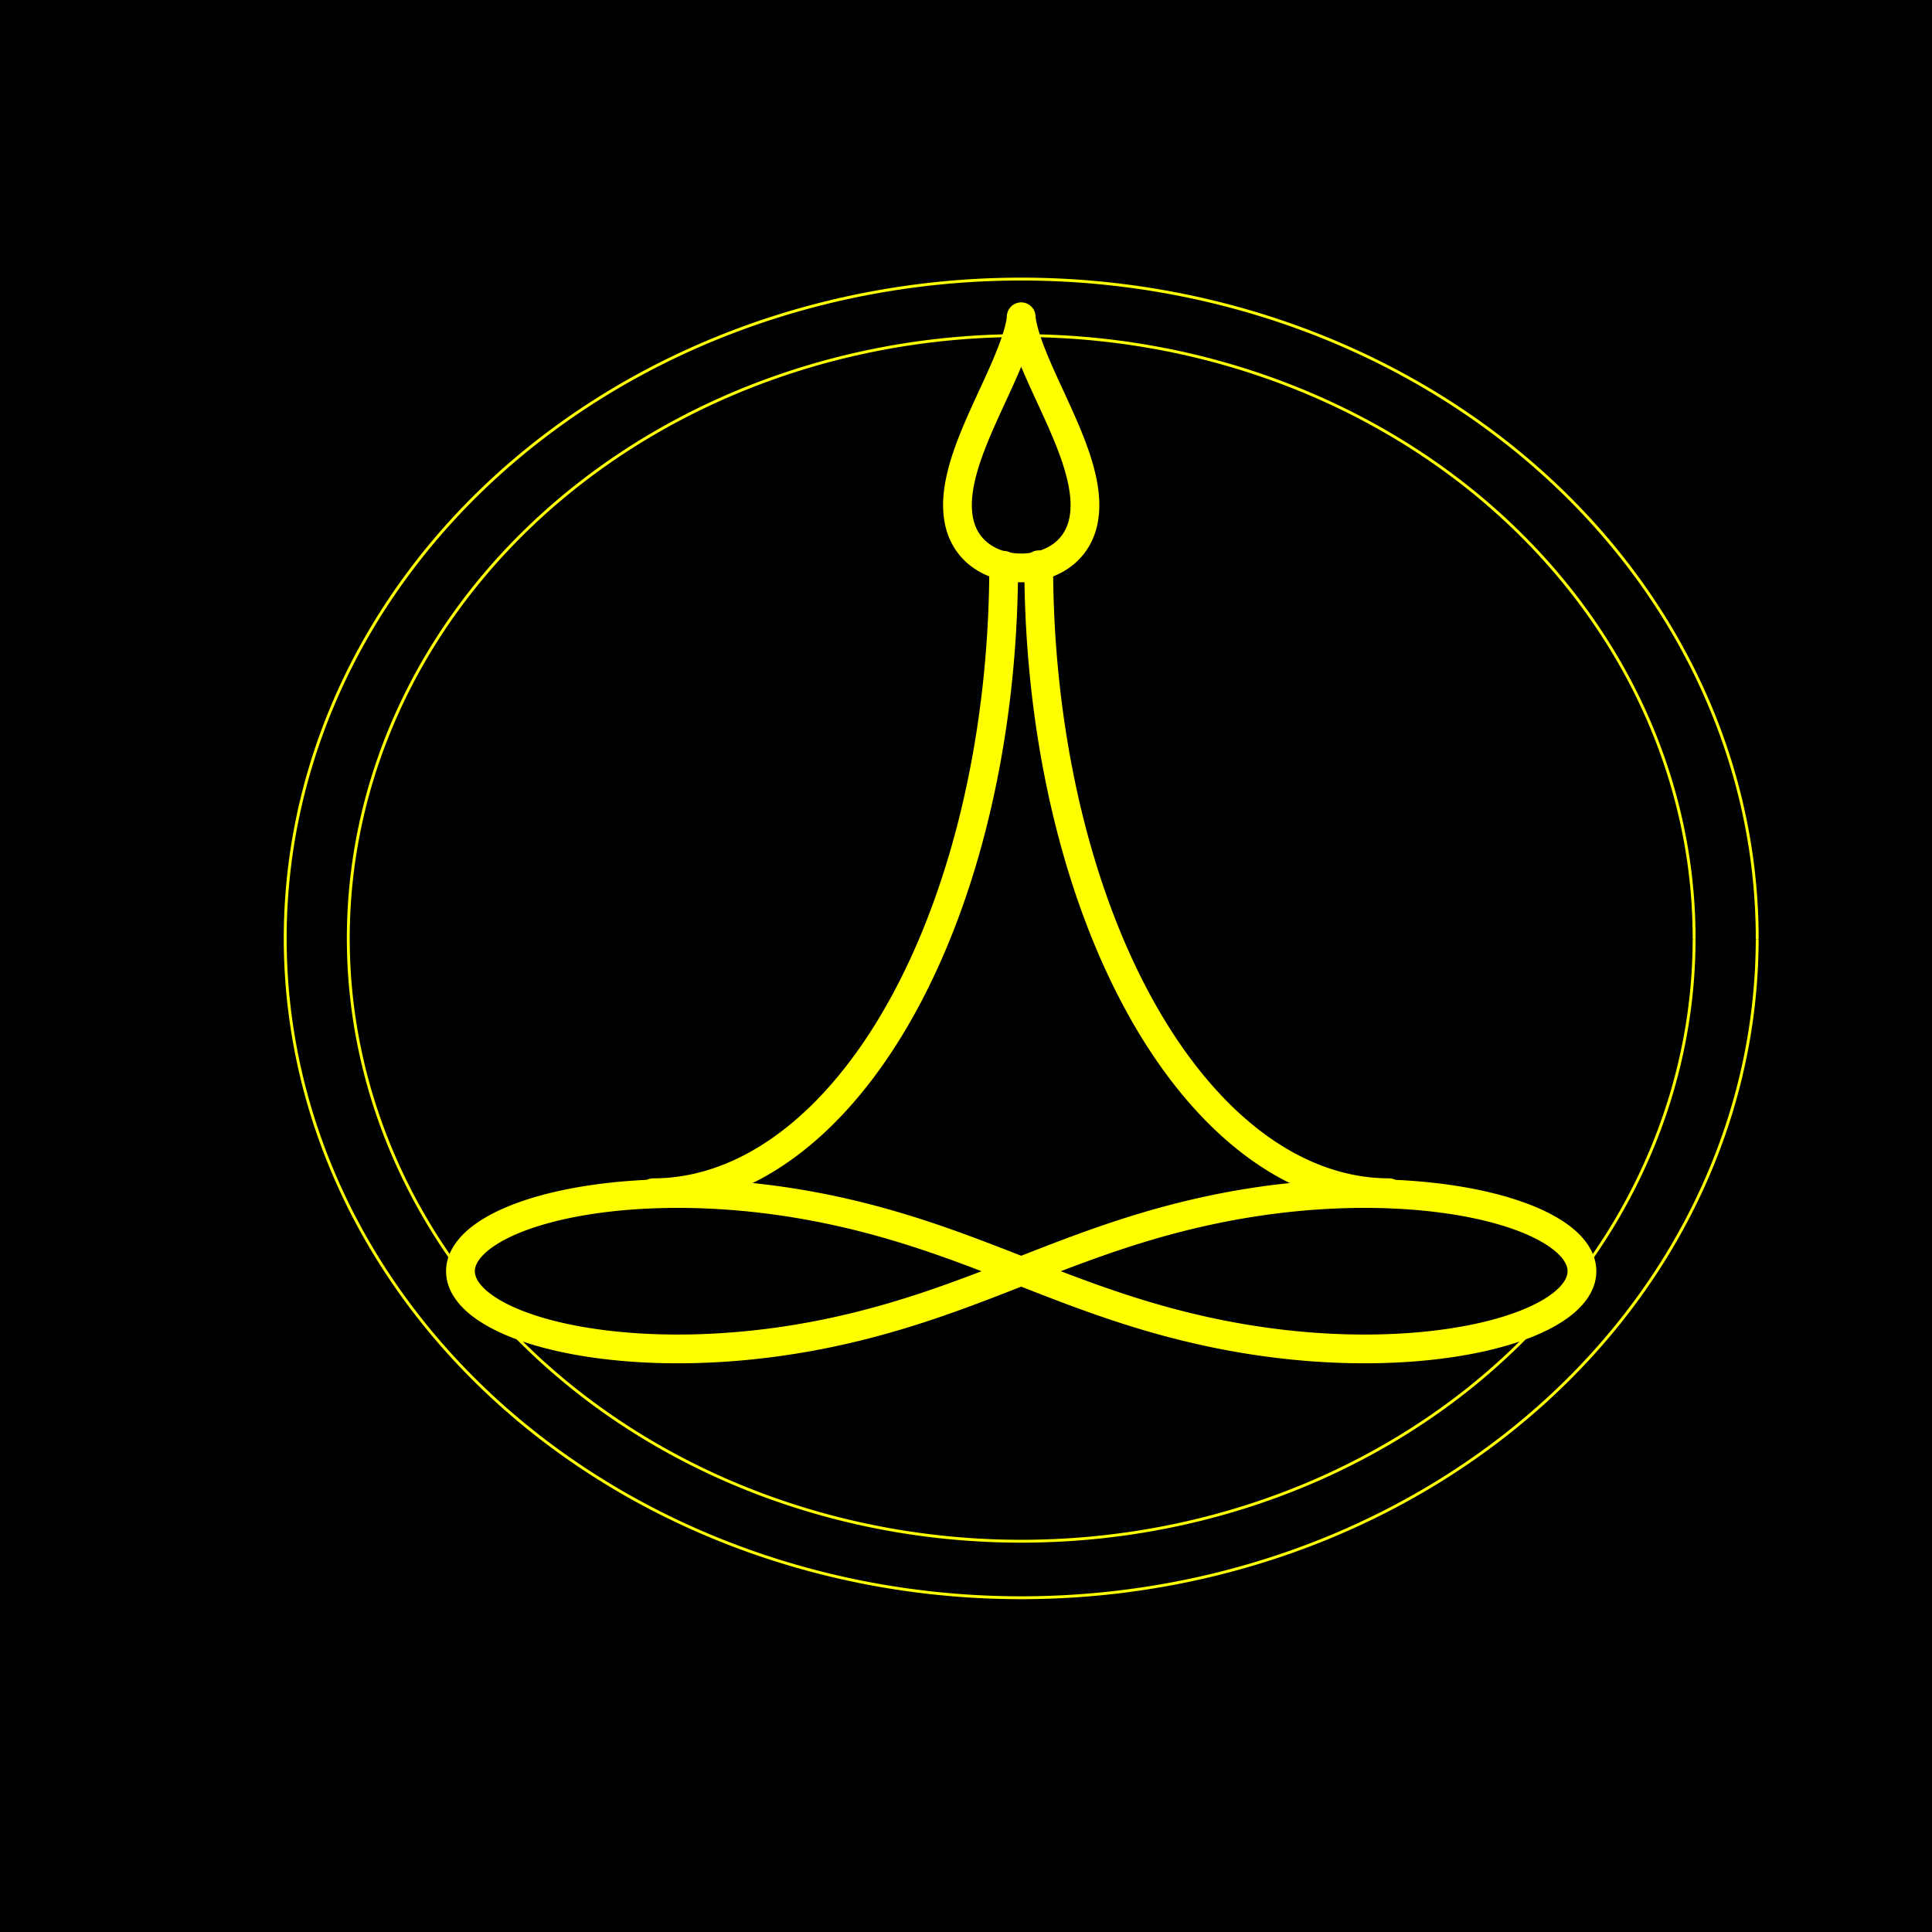 <?xml version="1.0" encoding="UTF-8"?>
<svg xmlns="http://www.w3.org/2000/svg" xmlns:xlink="http://www.w3.org/1999/xlink" width="504pt" height="504pt" viewBox="0 0 504 504" version="1.1">
<defs>
<g>
<symbol overflow="visible" id="glyph0-0">
<path style="stroke:none;" d=""/>
</symbol>
<symbol overflow="visible" id="glyph0-1">
<path style="stroke:none;" d="M 3.406 -3.75 L 0.547 -3.75 L 0.547 -2.875 L 3.406 -2.875 Z M 3.406 -3.75 "/>
</symbol>
<symbol overflow="visible" id="glyph0-2">
<path style="stroke:none;" d="M 3.109 -6.188 L 3.109 0 L 4.156 0 L 4.156 -8.672 L 3.469 -8.672 C 3.094 -7.344 2.859 -7.156 1.219 -6.953 L 1.219 -6.188 Z M 3.109 -6.188 "/>
</symbol>
<symbol overflow="visible" id="glyph0-3">
<path style="stroke:none;" d="M 3.297 -8.672 C 2.516 -8.672 1.781 -8.312 1.344 -7.734 C 0.797 -6.953 0.516 -5.812 0.516 -4.203 C 0.516 -1.266 1.469 0.281 3.297 0.281 C 5.094 0.281 6.078 -1.266 6.078 -4.125 C 6.078 -5.812 5.812 -6.938 5.25 -7.734 C 4.812 -8.328 4.109 -8.672 3.297 -8.672 Z M 3.297 -7.734 C 4.438 -7.734 5 -6.578 5 -4.219 C 5 -1.75 4.453 -0.594 3.281 -0.594 C 2.156 -0.594 1.594 -1.797 1.594 -4.188 C 1.594 -6.578 2.156 -7.734 3.297 -7.734 Z M 3.297 -7.734 "/>
</symbol>
<symbol overflow="visible" id="glyph0-4">
<path style="stroke:none;" d="M 5.719 -8.516 L 1.312 -8.516 L 0.688 -3.875 L 1.656 -3.875 C 2.141 -4.469 2.562 -4.672 3.234 -4.672 C 4.375 -4.672 5.078 -3.891 5.078 -2.625 C 5.078 -1.406 4.375 -0.656 3.219 -0.656 C 2.297 -0.656 1.734 -1.125 1.469 -2.094 L 0.422 -2.094 C 0.562 -1.391 0.688 -1.062 0.938 -0.75 C 1.422 -0.094 2.281 0.281 3.234 0.281 C 4.953 0.281 6.156 -0.969 6.156 -2.766 C 6.156 -4.453 5.047 -5.609 3.406 -5.609 C 2.812 -5.609 2.328 -5.453 1.844 -5.094 L 2.172 -7.469 L 5.719 -7.469 Z M 5.719 -8.516 "/>
</symbol>
<symbol overflow="visible" id="glyph0-5">
<path style="stroke:none;" d="M 3.5 -3.25 L 5.609 -6.281 L 4.484 -6.281 L 2.969 -4.016 L 1.469 -6.281 L 0.328 -6.281 L 2.422 -3.203 L 0.203 0 L 1.344 0 L 2.938 -2.406 L 4.516 0 L 5.672 0 Z M 3.5 -3.25 "/>
</symbol>
<symbol overflow="visible" id="glyph1-0">
<path style="stroke:none;" d=""/>
</symbol>
<symbol overflow="visible" id="glyph1-1">
<path style="stroke:none;" d="M -3.75 -3.406 L -3.75 -0.547 L -2.875 -0.547 L -2.875 -3.406 Z M -3.75 -3.406 "/>
</symbol>
<symbol overflow="visible" id="glyph1-2">
<path style="stroke:none;" d="M -8.516 -5.719 L -8.516 -1.312 L -3.875 -0.688 L -3.875 -1.656 C -4.469 -2.141 -4.672 -2.562 -4.672 -3.234 C -4.672 -4.375 -3.891 -5.078 -2.625 -5.078 C -1.406 -5.078 -0.656 -4.375 -0.656 -3.219 C -0.656 -2.297 -1.125 -1.734 -2.094 -1.469 L -2.094 -0.422 C -1.391 -0.562 -1.062 -0.688 -0.75 -0.938 C -0.094 -1.422 0.281 -2.281 0.281 -3.234 C 0.281 -4.953 -0.969 -6.156 -2.766 -6.156 C -4.453 -6.156 -5.609 -5.047 -5.609 -3.406 C -5.609 -2.812 -5.453 -2.328 -5.094 -1.844 L -7.469 -2.172 L -7.469 -5.719 Z M -8.516 -5.719 "/>
</symbol>
<symbol overflow="visible" id="glyph1-3">
<path style="stroke:none;" d="M -8.672 -3.297 C -8.672 -2.516 -8.312 -1.781 -7.734 -1.344 C -6.953 -0.797 -5.812 -0.516 -4.203 -0.516 C -1.266 -0.516 0.281 -1.469 0.281 -3.297 C 0.281 -5.094 -1.266 -6.078 -4.125 -6.078 C -5.812 -6.078 -6.938 -5.812 -7.734 -5.25 C -8.328 -4.812 -8.672 -4.109 -8.672 -3.297 Z M -7.734 -3.297 C -7.734 -4.438 -6.578 -5 -4.219 -5 C -1.75 -5 -0.594 -4.453 -0.594 -3.281 C -0.594 -2.156 -1.797 -1.594 -4.188 -1.594 C -6.578 -1.594 -7.734 -2.156 -7.734 -3.297 Z M -7.734 -3.297 "/>
</symbol>
<symbol overflow="visible" id="glyph1-4">
<path style="stroke:none;" d="M -6.188 -3.109 L 0 -3.109 L 0 -4.156 L -8.672 -4.156 L -8.672 -3.469 C -7.344 -3.094 -7.156 -2.859 -6.953 -1.219 L -6.188 -1.219 Z M -6.188 -3.109 "/>
</symbol>
<symbol overflow="visible" id="glyph1-5">
<path style="stroke:none;" d="M -6.281 -4.656 L -1.391 -2.922 L -6.281 -1.312 L -6.281 -0.234 L 0.031 -2.359 L 1.016 -1.984 C 1.469 -1.812 1.625 -1.594 1.625 -1.172 C 1.625 -1.016 1.609 -0.859 1.562 -0.641 L 2.453 -0.641 C 2.562 -0.859 2.609 -1.062 2.609 -1.312 C 2.609 -1.641 2.516 -1.984 2.312 -2.25 C 2.094 -2.562 1.828 -2.75 1.312 -2.938 L -6.281 -5.734 Z M -6.281 -4.656 "/>
</symbol>
</g>
</defs>
<g id="surface366">
<rect x="0" y="0" width="504" height="504" style="fill:rgb(0%,0%,0%);fill-opacity:1;stroke:none;"/>
<path style="fill:none;stroke-width:0.75;stroke-linecap:round;stroke-linejoin:round;stroke:rgb(100%,100%,0%);stroke-opacity:1;stroke-miterlimit:10;" d="M 458.398 244.801 L 458.391 243.082 L 458.363 241.359 L 458.312 239.641 L 458.246 237.922 L 458.16 236.203 L 458.055 234.488 L 457.93 232.77 L 457.785 231.055 L 457.621 229.34 L 457.441 227.629 L 457.238 225.918 L 457.02 224.211 L 456.781 222.504 L 456.52 220.797 L 456.242 219.098 L 455.949 217.398 L 455.633 215.699 L 455.297 214.008 L 454.945 212.316 L 454.574 210.629 L 454.184 208.945 L 453.773 207.266 L 453.344 205.59 L 452.898 203.914 L 452.43 202.246 L 451.945 200.582 L 451.445 198.922 L 450.922 197.266 L 450.383 195.617 L 449.824 193.969 L 449.246 192.328 L 448.652 190.695 L 448.039 189.066 L 447.41 187.441 L 446.758 185.82 L 446.094 184.207 L 445.406 182.602 L 444.703 181 L 443.984 179.406 L 443.242 177.82 L 442.488 176.238 L 441.715 174.664 L 440.922 173.098 L 440.113 171.539 L 439.285 169.984 L 438.441 168.441 L 437.582 166.902 L 436.703 165.375 L 435.809 163.852 L 434.895 162.34 L 433.969 160.832 L 433.02 159.336 L 432.059 157.848 L 431.078 156.367 L 430.086 154.898 L 429.074 153.438 L 428.047 151.984 L 427 150.539 L 425.941 149.105 L 424.863 147.68 L 423.773 146.266 L 422.664 144.863 L 421.543 143.469 L 420.402 142.082 L 419.25 140.707 L 418.078 139.344 L 416.895 137.992 L 415.695 136.648 L 414.48 135.316 L 413.25 133.996 L 412.004 132.684 L 410.746 131.387 L 409.473 130.098 L 408.188 128.824 L 406.883 127.559 L 405.57 126.305 L 404.238 125.066 L 402.895 123.836 L 401.539 122.621 L 400.168 121.414 L 398.785 120.223 L 397.387 119.043 L 395.977 117.875 L 394.555 116.723 L 393.117 115.578 L 391.668 114.449 L 390.207 113.336 L 388.734 112.234 L 387.246 111.145 L 385.75 110.066 L 384.238 109.004 L 382.719 107.957 L 381.184 106.922 L 379.641 105.898 L 378.082 104.891 L 376.516 103.898 L 374.938 102.918 L 373.348 101.953 L 371.75 101.004 L 370.137 100.066 L 368.516 99.145 L 366.887 98.238 L 365.246 97.344 L 363.594 96.465 L 361.934 95.602 L 360.262 94.754 L 358.582 93.922 L 356.895 93.102 L 355.195 92.301 L 353.492 91.512 L 351.773 90.738 L 350.051 89.984 L 348.32 89.242 L 346.578 88.516 L 344.828 87.805 L 343.074 87.109 L 341.309 86.43 L 339.539 85.77 L 337.758 85.121 L 335.973 84.488 L 334.18 83.875 L 332.379 83.273 L 330.574 82.691 L 328.762 82.125 L 326.941 81.574 L 325.117 81.039 L 323.285 80.523 L 321.449 80.02 L 319.605 79.535 L 317.758 79.066 L 315.906 78.617 L 314.051 78.18 L 312.188 77.762 L 310.32 77.359 L 308.449 76.977 L 306.574 76.605 L 304.695 76.254 L 302.812 75.922 L 300.926 75.602 L 299.035 75.301 L 297.141 75.02 L 295.242 74.75 L 293.344 74.504 L 291.441 74.27 L 289.535 74.055 L 287.629 73.855 L 285.719 73.672 L 283.809 73.508 L 281.895 73.359 L 279.98 73.23 L 278.066 73.117 L 276.148 73.023 L 274.23 72.941 L 272.312 72.883 L 270.391 72.836 L 268.473 72.809 L 266.555 72.801 L 264.633 72.809 L 262.715 72.832 L 260.793 72.875 L 258.875 72.934 L 256.957 73.008 L 255.039 73.102 L 253.125 73.211 L 251.207 73.34 L 249.297 73.484 L 247.383 73.645 L 245.473 73.824 L 243.566 74.02 L 241.66 74.234 L 239.758 74.465 L 237.859 74.711 L 235.961 74.977 L 234.066 75.258 L 232.176 75.555 L 230.289 75.871 L 228.406 76.203 L 226.523 76.551 L 224.648 76.914 L 222.777 77.297 L 220.91 77.699 L 219.047 78.113 L 217.188 78.547 L 215.336 78.996 L 213.488 79.461 L 211.645 79.941 L 209.805 80.441 L 207.973 80.957 L 206.148 81.488 L 204.328 82.035 L 202.516 82.602 L 200.707 83.18 L 198.906 83.777 L 197.113 84.391 L 195.324 85.02 L 193.547 85.664 L 191.773 86.324 L 190.008 87 L 188.25 87.691 L 186.5 88.402 L 184.758 89.125 L 183.023 89.863 L 181.297 90.617 L 179.582 91.387 L 177.875 92.172 L 176.176 92.973 L 174.484 93.789 L 172.805 94.621 L 171.133 95.469 L 169.469 96.328 L 167.816 97.203 L 166.176 98.094 L 164.543 99 L 162.918 99.918 L 161.309 100.852 L 159.707 101.801 L 158.113 102.766 L 156.535 103.742 L 154.965 104.734 L 153.406 105.738 L 151.859 106.758 L 150.324 107.789 L 148.801 108.836 L 147.289 109.898 L 145.789 110.973 L 144.301 112.059 L 142.828 113.16 L 141.363 114.273 L 139.914 115.398 L 138.477 116.539 L 137.051 117.691 L 135.637 118.855 L 134.238 120.035 L 132.852 121.223 L 131.48 122.426 L 130.121 123.641 L 128.773 124.867 L 127.441 126.105 L 126.125 127.359 L 124.82 128.621 L 123.531 129.895 L 122.254 131.18 L 120.992 132.477 L 119.746 133.785 L 118.516 135.105 L 117.297 136.434 L 116.098 137.777 L 114.91 139.129 L 113.738 140.488 L 112.582 141.863 L 111.438 143.246 L 110.312 144.641 L 109.203 146.043 L 108.109 147.457 L 107.031 148.879 L 105.965 150.312 L 104.922 151.754 L 103.891 153.203 L 102.875 154.664 L 101.879 156.133 L 100.895 157.613 L 99.93 159.098 L 98.98 160.594 L 98.051 162.098 L 97.137 163.609 L 96.238 165.133 L 95.355 166.66 L 94.492 168.195 L 93.648 169.738 L 92.816 171.289 L 92.008 172.848 L 91.211 174.414 L 90.434 175.988 L 89.676 177.566 L 88.934 179.156 L 88.211 180.746 L 87.504 182.348 L 86.816 183.953 L 86.145 185.562 L 85.492 187.184 L 84.859 188.805 L 84.242 190.434 L 83.645 192.07 L 83.066 193.711 L 82.504 195.355 L 81.961 197.004 L 81.438 198.66 L 80.934 200.316 L 80.445 201.98 L 79.977 203.648 L 79.527 205.32 L 79.094 206.996 L 78.684 208.676 L 78.289 210.359 L 77.914 212.047 L 77.559 213.738 L 77.219 215.43 L 76.902 217.129 L 76.602 218.824 L 76.32 220.527 L 76.059 222.23 L 75.816 223.938 L 75.594 225.645 L 75.391 227.355 L 75.203 229.066 L 75.039 230.781 L 74.891 232.496 L 74.766 234.215 L 74.656 235.93 L 74.566 237.648 L 74.496 239.367 L 74.445 241.086 L 74.414 242.805 L 74.398 244.527 L 74.406 246.246 L 74.434 247.965 L 74.477 249.688 L 74.543 251.406 L 74.625 253.121 L 74.727 254.84 L 74.848 256.559 L 74.988 258.273 L 75.148 259.988 L 75.328 261.699 L 75.527 263.41 L 75.742 265.117 L 75.98 266.824 L 76.234 268.531 L 76.512 270.234 L 76.805 271.934 L 77.117 273.629 L 77.445 275.324 L 77.797 277.016 L 78.168 278.703 L 78.555 280.387 L 78.961 282.07 L 79.387 283.746 L 79.832 285.418 L 80.293 287.09 L 80.773 288.754 L 81.273 290.414 L 81.793 292.07 L 82.328 293.723 L 82.887 295.367 L 83.457 297.008 L 84.051 298.645 L 84.66 300.277 L 85.289 301.902 L 85.938 303.52 L 86.602 305.137 L 87.281 306.742 L 87.984 308.344 L 88.703 309.938 L 89.438 311.527 L 90.191 313.109 L 90.961 314.684 L 91.75 316.254 L 92.559 317.812 L 93.383 319.367 L 94.223 320.914 L 95.082 322.453 L 95.957 323.984 L 96.848 325.508 L 97.758 327.02 L 98.684 328.527 L 99.625 330.027 L 100.586 331.516 L 101.562 332.996 L 102.555 334.469 L 103.566 335.934 L 104.59 337.387 L 105.633 338.832 L 106.688 340.266 L 107.762 341.691 L 108.852 343.109 L 109.957 344.516 L 111.078 345.91 L 112.215 347.297 L 113.367 348.676 L 114.535 350.039 L 115.715 351.395 L 116.914 352.738 L 118.125 354.074 L 119.352 355.395 L 120.594 356.707 L 121.852 358.008 L 123.121 359.297 L 124.406 360.574 L 125.707 361.84 L 127.02 363.098 L 128.348 364.34 L 129.691 365.57 L 131.043 366.789 L 132.414 367.996 L 133.793 369.188 L 135.191 370.371 L 136.598 371.539 L 138.02 372.695 L 139.453 373.84 L 140.898 374.969 L 142.359 376.09 L 143.832 377.191 L 145.316 378.285 L 146.812 379.363 L 148.32 380.426 L 149.84 381.477 L 151.371 382.516 L 152.914 383.539 L 154.469 384.547 L 156.035 385.543 L 157.609 386.527 L 159.199 387.492 L 160.797 388.445 L 162.406 389.387 L 164.023 390.309 L 165.652 391.219 L 167.293 392.113 L 168.941 392.996 L 170.602 393.859 L 172.27 394.711 L 173.949 395.547 L 175.637 396.367 L 177.332 397.172 L 179.035 397.965 L 180.75 398.738 L 182.473 399.5 L 184.203 400.242 L 185.945 400.973 L 187.691 401.684 L 189.445 402.383 L 191.211 403.062 L 192.98 403.727 L 194.758 404.379 L 196.543 405.012 L 198.336 405.629 L 200.133 406.23 L 201.938 406.816 L 203.75 407.387 L 205.566 407.938 L 207.391 408.477 L 209.223 408.996 L 211.059 409.5 L 212.898 409.988 L 214.746 410.461 L 216.598 410.914 L 218.453 411.352 L 220.316 411.773 L 222.184 412.176 L 224.051 412.566 L 225.926 412.938 L 227.805 413.289 L 229.688 413.629 L 231.574 413.949 L 233.465 414.25 L 235.359 414.539 L 237.254 414.809 L 239.152 415.059 L 241.055 415.297 L 242.961 415.516 L 244.867 415.715 L 246.777 415.898 L 248.688 416.066 L 250.598 416.219 L 252.512 416.352 L 254.43 416.465 L 256.348 416.566 L 258.262 416.645 L 260.184 416.711 L 262.102 416.758 L 264.02 416.789 L 265.941 416.801 L 267.859 416.797 L 269.781 416.773 L 271.699 416.734 L 273.621 416.68 L 275.539 416.605 L 277.457 416.516 L 279.371 416.406 L 281.285 416.281 L 283.199 416.141 L 285.113 415.98 L 287.02 415.805 L 288.93 415.613 L 290.836 415.402 L 292.738 415.176 L 294.637 414.93 L 296.535 414.668 L 298.43 414.391 L 300.32 414.094 L 302.211 413.781 L 304.094 413.453 L 305.977 413.105 L 307.852 412.742 L 309.727 412.363 L 311.594 411.969 L 313.457 411.555 L 315.316 411.125 L 317.172 410.68 L 319.02 410.215 L 320.863 409.734 L 322.703 409.238 L 324.535 408.727 L 326.359 408.199 L 328.184 407.652 L 329.996 407.09 L 331.805 406.512 L 333.605 405.918 L 335.402 405.309 L 337.191 404.684 L 338.973 404.039 L 340.746 403.383 L 342.512 402.707 L 344.27 402.02 L 346.023 401.312 L 347.766 400.594 L 349.5 399.855 L 351.227 399.102 L 352.945 398.336 L 354.656 397.555 L 356.355 396.754 L 358.047 395.941 L 359.73 395.113 L 361.402 394.27 L 363.066 393.41 L 364.719 392.539 L 366.363 391.648 L 368 390.746 L 369.621 389.828 L 371.238 388.898 L 372.84 387.949 L 374.434 386.988 L 376.016 386.016 L 377.586 385.027 L 379.145 384.023 L 380.691 383.008 L 382.23 381.977 L 383.754 380.93 L 385.27 379.871 L 386.77 378.801 L 388.262 377.715 L 389.738 376.617 L 391.203 375.508 L 392.656 374.383 L 394.098 373.242 L 395.523 372.094 L 396.938 370.93 L 398.34 369.754 L 399.727 368.566 L 401.102 367.367 L 402.465 366.152 L 403.812 364.93 L 405.145 363.691 L 406.465 362.441 L 407.773 361.184 L 409.066 359.91 L 410.344 358.625 L 411.605 357.332 L 412.855 356.023 L 414.09 354.707 L 415.309 353.379 L 416.512 352.039 L 417.703 350.688 L 418.879 349.328 L 420.035 347.957 L 421.18 346.574 L 422.309 345.184 L 423.422 343.781 L 424.52 342.371 L 425.598 340.949 L 426.664 339.52 L 427.715 338.078 L 428.746 336.629 L 429.766 335.168 L 430.766 333.703 L 431.75 332.223 L 432.715 330.738 L 433.668 329.246 L 434.602 327.742 L 435.52 326.23 L 436.418 324.711 L 437.305 323.184 L 438.168 321.648 L 439.02 320.105 L 439.852 318.559 L 440.664 317 L 441.461 315.434 L 442.242 313.863 L 443.004 312.285 L 443.75 310.699 L 444.477 309.105 L 445.184 307.508 L 445.875 305.902 L 446.551 304.293 L 447.203 302.676 L 447.84 301.055 L 448.461 299.426 L 449.059 297.793 L 449.645 296.152 L 450.207 294.508 L 450.754 292.859 L 451.281 291.207 L 451.789 289.547 L 452.277 287.883 L 452.75 286.219 L 453.203 284.547 L 453.637 282.871 L 454.055 281.191 L 454.449 279.508 L 454.828 277.82 L 455.188 276.133 L 455.527 274.441 L 455.848 272.742 L 456.152 271.047 L 456.434 269.344 L 456.699 267.641 L 456.945 265.934 L 457.172 264.227 L 457.379 262.516 L 457.566 260.805 L 457.734 259.09 L 457.887 257.375 L 458.016 255.66 L 458.129 253.945 L 458.223 252.227 L 458.293 250.508 L 458.348 248.789 L 458.383 247.066 L 458.398 245.348 "/>
<path style="fill:none;stroke-width:0.75;stroke-linecap:round;stroke-linejoin:round;stroke:rgb(0%,0%,0%);stroke-opacity:1;stroke-miterlimit:10;" d="M 83.543 430.559 L 449.258 430.559 "/>
<path style="fill:none;stroke-width:0.75;stroke-linecap:round;stroke-linejoin:round;stroke:rgb(0%,0%,0%);stroke-opacity:1;stroke-miterlimit:10;" d="M 83.543 430.559 L 83.543 437.762 "/>
<path style="fill:none;stroke-width:0.75;stroke-linecap:round;stroke-linejoin:round;stroke:rgb(0%,0%,0%);stroke-opacity:1;stroke-miterlimit:10;" d="M 174.973 430.559 L 174.973 437.762 "/>
<path style="fill:none;stroke-width:0.75;stroke-linecap:round;stroke-linejoin:round;stroke:rgb(0%,0%,0%);stroke-opacity:1;stroke-miterlimit:10;" d="M 266.398 430.559 L 266.398 437.762 "/>
<path style="fill:none;stroke-width:0.75;stroke-linecap:round;stroke-linejoin:round;stroke:rgb(0%,0%,0%);stroke-opacity:1;stroke-miterlimit:10;" d="M 357.828 430.559 L 357.828 437.762 "/>
<path style="fill:none;stroke-width:0.75;stroke-linecap:round;stroke-linejoin:round;stroke:rgb(0%,0%,0%);stroke-opacity:1;stroke-miterlimit:10;" d="M 449.258 430.559 L 449.258 437.762 "/>
<g style="fill:rgb(0%,0%,0%);fill-opacity:1;">
  <use xlink:href="#glyph0-1" x="74.543" y="456.229"/>
  <use xlink:href="#glyph0-2" x="78.543" y="456.229"/>
  <use xlink:href="#glyph0-3" x="85.543" y="456.229"/>
</g>
<g style="fill:rgb(0%,0%,0%);fill-opacity:1;">
  <use xlink:href="#glyph0-1" x="169.473" y="456.229"/>
  <use xlink:href="#glyph0-4" x="173.473" y="456.229"/>
</g>
<g style="fill:rgb(0%,0%,0%);fill-opacity:1;">
  <use xlink:href="#glyph0-3" x="262.898" y="456.229"/>
</g>
<g style="fill:rgb(0%,0%,0%);fill-opacity:1;">
  <use xlink:href="#glyph0-4" x="354.328" y="456.229"/>
</g>
<g style="fill:rgb(0%,0%,0%);fill-opacity:1;">
  <use xlink:href="#glyph0-2" x="442.258" y="456.229"/>
  <use xlink:href="#glyph0-3" x="449.258" y="456.229"/>
</g>
<path style="fill:none;stroke-width:0.75;stroke-linecap:round;stroke-linejoin:round;stroke:rgb(0%,0%,0%);stroke-opacity:1;stroke-miterlimit:10;" d="M 59.039 413.523 L 59.039 85.906 "/>
<path style="fill:none;stroke-width:0.75;stroke-linecap:round;stroke-linejoin:round;stroke:rgb(0%,0%,0%);stroke-opacity:1;stroke-miterlimit:10;" d="M 59.039 413.523 L 51.84 413.523 "/>
<path style="fill:none;stroke-width:0.75;stroke-linecap:round;stroke-linejoin:round;stroke:rgb(0%,0%,0%);stroke-opacity:1;stroke-miterlimit:10;" d="M 59.039 331.621 L 51.84 331.621 "/>
<path style="fill:none;stroke-width:0.75;stroke-linecap:round;stroke-linejoin:round;stroke:rgb(0%,0%,0%);stroke-opacity:1;stroke-miterlimit:10;" d="M 59.039 249.715 L 51.84 249.715 "/>
<path style="fill:none;stroke-width:0.75;stroke-linecap:round;stroke-linejoin:round;stroke:rgb(0%,0%,0%);stroke-opacity:1;stroke-miterlimit:10;" d="M 59.039 167.809 L 51.84 167.809 "/>
<path style="fill:none;stroke-width:0.75;stroke-linecap:round;stroke-linejoin:round;stroke:rgb(0%,0%,0%);stroke-opacity:1;stroke-miterlimit:10;" d="M 59.039 85.906 L 51.84 85.906 "/>
<g style="fill:rgb(0%,0%,0%);fill-opacity:1;">
  <use xlink:href="#glyph1-1" x="41.51" y="419.023"/>
  <use xlink:href="#glyph1-2" x="41.51" y="415.023"/>
</g>
<g style="fill:rgb(0%,0%,0%);fill-opacity:1;">
  <use xlink:href="#glyph1-3" x="41.51" y="335.121"/>
</g>
<g style="fill:rgb(0%,0%,0%);fill-opacity:1;">
  <use xlink:href="#glyph1-2" x="41.51" y="253.215"/>
</g>
<g style="fill:rgb(0%,0%,0%);fill-opacity:1;">
  <use xlink:href="#glyph1-4" x="41.51" y="174.809"/>
  <use xlink:href="#glyph1-3" x="41.51" y="167.809"/>
</g>
<g style="fill:rgb(0%,0%,0%);fill-opacity:1;">
  <use xlink:href="#glyph1-4" x="41.51" y="92.906"/>
  <use xlink:href="#glyph1-2" x="41.51" y="85.906"/>
</g>
<path style="fill:none;stroke-width:0.75;stroke-linecap:round;stroke-linejoin:round;stroke:rgb(0%,0%,0%);stroke-opacity:1;stroke-miterlimit:10;" d="M 59.039 430.559 L 473.762 430.559 L 473.762 59.039 L 59.039 59.039 Z M 59.039 430.559 "/>
<g style="fill:rgb(0%,0%,0%);fill-opacity:1;">
  <use xlink:href="#glyph0-5" x="263.398" y="485.029"/>
</g>
<g style="fill:rgb(0%,0%,0%);fill-opacity:1;">
  <use xlink:href="#glyph1-5" x="12.709" y="247.801"/>
</g>
<path style="fill:none;stroke-width:0.75;stroke-linecap:round;stroke-linejoin:round;stroke:rgb(100%,100%,0%);stroke-opacity:1;stroke-miterlimit:10;" d="M 441.941 244.801 L 441.934 243.227 L 441.906 241.656 L 441.863 240.082 L 441.801 238.512 L 441.723 236.941 L 441.629 235.371 L 441.512 233.801 L 441.383 232.234 L 441.23 230.668 L 441.066 229.102 L 440.883 227.535 L 440.68 225.973 L 440.461 224.414 L 440.227 222.855 L 439.973 221.301 L 439.699 219.746 L 439.414 218.195 L 439.105 216.648 L 438.785 215.102 L 438.445 213.559 L 438.086 212.02 L 437.711 210.48 L 437.32 208.949 L 436.91 207.418 L 436.484 205.895 L 436.043 204.371 L 435.582 202.855 L 435.105 201.34 L 434.613 199.832 L 434.102 198.328 L 433.574 196.828 L 433.031 195.332 L 432.473 193.844 L 431.895 192.355 L 431.301 190.879 L 430.691 189.402 L 430.062 187.934 L 429.422 186.469 L 428.762 185.012 L 428.086 183.562 L 427.395 182.117 L 426.688 180.676 L 425.961 179.246 L 425.223 177.816 L 424.469 176.398 L 423.695 174.984 L 422.91 173.582 L 422.105 172.184 L 421.289 170.789 L 420.453 169.406 L 419.605 168.031 L 418.738 166.664 L 417.859 165.301 L 416.965 163.949 L 416.055 162.605 L 415.129 161.266 L 414.191 159.938 L 413.234 158.621 L 412.266 157.309 L 411.281 156.008 L 410.285 154.711 L 409.27 153.43 L 408.242 152.152 L 407.203 150.887 L 406.148 149.629 L 405.078 148.383 L 403.996 147.145 L 402.898 145.918 L 401.785 144.699 L 400.664 143.492 L 399.523 142.293 L 398.375 141.105 L 397.211 139.93 L 396.031 138.762 L 394.844 137.609 L 393.641 136.461 L 392.426 135.328 L 391.195 134.203 L 389.953 133.094 L 388.703 131.992 L 387.438 130.902 L 386.16 129.82 L 384.871 128.754 L 383.566 127.699 L 382.254 126.656 L 380.93 125.625 L 379.594 124.605 L 378.246 123.598 L 376.891 122.602 L 375.52 121.617 L 374.137 120.645 L 372.746 119.688 L 371.344 118.738 L 369.934 117.805 L 368.512 116.883 L 367.078 115.977 L 365.633 115.082 L 364.18 114.199 L 362.719 113.328 L 361.246 112.473 L 359.766 111.629 L 358.273 110.801 L 356.773 109.984 L 355.262 109.18 L 353.746 108.391 L 352.219 107.617 L 350.684 106.855 L 349.137 106.105 L 347.586 105.371 L 346.027 104.652 L 344.457 103.945 L 342.883 103.254 L 341.297 102.574 L 339.707 101.91 L 338.105 101.262 L 336.5 100.625 L 334.887 100.004 L 333.27 99.398 L 331.641 98.809 L 330.008 98.23 L 328.371 97.668 L 326.723 97.121 L 325.074 96.586 L 323.414 96.07 L 321.754 95.566 L 320.082 95.078 L 318.41 94.605 L 316.73 94.145 L 315.047 93.703 L 313.355 93.273 L 311.664 92.859 L 309.965 92.461 L 308.262 92.078 L 306.555 91.711 L 304.844 91.359 L 303.129 91.023 L 301.41 90.703 L 299.691 90.398 L 297.965 90.105 L 296.238 89.832 L 294.504 89.57 L 292.77 89.328 L 291.035 89.098 L 289.293 88.887 L 287.555 88.688 L 285.809 88.508 L 284.062 88.34 L 282.316 88.191 L 280.566 88.055 L 278.816 87.938 L 277.066 87.832 L 275.312 87.746 L 273.559 87.672 L 271.805 87.617 L 270.051 87.578 L 268.297 87.551 L 266.539 87.543 L 264.785 87.551 L 263.027 87.57 L 261.273 87.609 L 259.52 87.664 L 257.766 87.734 L 256.012 87.816 L 254.262 87.918 L 252.512 88.035 L 250.762 88.168 L 249.016 88.316 L 247.27 88.48 L 245.523 88.66 L 243.781 88.855 L 242.043 89.062 L 240.305 89.289 L 238.57 89.531 L 236.84 89.789 L 235.109 90.062 L 233.383 90.348 L 231.66 90.652 L 229.941 90.973 L 228.227 91.305 L 226.516 91.656 L 224.809 92.02 L 223.105 92.402 L 221.406 92.797 L 219.711 93.207 L 218.023 93.633 L 216.336 94.074 L 214.656 94.531 L 212.98 95 L 211.312 95.488 L 209.648 95.988 L 207.992 96.504 L 206.34 97.035 L 204.691 97.578 L 203.051 98.141 L 201.418 98.715 L 199.789 99.305 L 198.168 99.906 L 196.555 100.527 L 194.949 101.16 L 193.348 101.805 L 191.754 102.469 L 190.172 103.145 L 188.594 103.832 L 187.023 104.539 L 185.461 105.258 L 183.906 105.988 L 182.363 106.734 L 180.824 107.492 L 179.297 108.266 L 177.777 109.055 L 176.266 109.855 L 174.766 110.668 L 173.273 111.496 L 171.789 112.336 L 170.316 113.191 L 168.852 114.059 L 167.395 114.938 L 165.953 115.832 L 164.516 116.738 L 163.094 117.656 L 161.68 118.59 L 160.273 119.535 L 158.883 120.492 L 157.5 121.461 L 156.129 122.441 L 154.77 123.438 L 153.418 124.441 L 152.082 125.461 L 150.754 126.492 L 149.441 127.531 L 148.137 128.586 L 146.844 129.652 L 145.566 130.727 L 144.297 131.816 L 143.043 132.914 L 141.801 134.027 L 140.57 135.148 L 139.352 136.281 L 138.148 137.426 L 136.957 138.578 L 135.777 139.742 L 134.609 140.918 L 133.457 142.105 L 132.316 143.301 L 131.191 144.508 L 130.078 145.723 L 128.98 146.949 L 127.895 148.184 L 126.824 149.43 L 125.766 150.688 L 124.723 151.949 L 123.691 153.223 L 122.676 154.508 L 121.676 155.801 L 120.691 157.102 L 119.719 158.41 L 118.762 159.727 L 117.82 161.055 L 116.891 162.391 L 115.98 163.734 L 115.082 165.086 L 114.199 166.445 L 113.332 167.812 L 112.48 169.188 L 111.645 170.57 L 110.824 171.961 L 110.02 173.355 L 109.227 174.762 L 108.453 176.172 L 107.695 177.59 L 106.953 179.016 L 106.227 180.449 L 105.516 181.887 L 104.824 183.332 L 104.145 184.781 L 103.484 186.238 L 102.836 187.699 L 102.207 189.168 L 101.594 190.641 L 101 192.121 L 100.418 193.605 L 99.855 195.094 L 99.309 196.59 L 98.781 198.09 L 98.266 199.594 L 97.77 201.102 L 97.293 202.613 L 96.828 204.129 L 96.383 205.652 L 95.953 207.176 L 95.543 208.707 L 95.148 210.238 L 94.773 211.773 L 94.41 213.312 L 94.07 214.855 L 93.742 216.398 L 93.434 217.949 L 93.145 219.5 L 92.871 221.051 L 92.613 222.609 L 92.375 224.164 L 92.152 225.727 L 91.949 227.289 L 91.762 228.852 L 91.594 230.418 L 91.441 231.984 L 91.305 233.551 L 91.191 235.121 L 91.09 236.691 L 91.008 238.262 L 90.945 239.832 L 90.898 241.406 L 90.867 242.977 L 90.855 244.551 L 90.863 246.121 L 90.887 247.695 L 90.93 249.266 L 90.988 250.84 L 91.062 252.41 L 91.156 253.98 L 91.266 255.551 L 91.395 257.117 L 91.543 258.684 L 91.707 260.25 L 91.887 261.816 L 92.086 263.379 L 92.301 264.938 L 92.535 266.496 L 92.785 268.055 L 93.055 269.605 L 93.34 271.16 L 93.645 272.707 L 93.965 274.254 L 94.301 275.797 L 94.656 277.336 L 95.027 278.875 L 95.418 280.406 L 95.82 281.938 L 96.246 283.465 L 96.684 284.984 L 97.141 286.504 L 97.617 288.02 L 98.105 289.527 L 98.613 291.035 L 99.141 292.535 L 99.68 294.031 L 100.238 295.52 L 100.812 297.008 L 101.402 298.488 L 102.012 299.965 L 102.637 301.434 L 103.277 302.898 L 103.934 304.355 L 104.605 305.809 L 105.293 307.254 L 106 308.695 L 106.723 310.129 L 107.457 311.555 L 108.211 312.977 L 108.98 314.391 L 109.766 315.797 L 110.566 317.195 L 111.383 318.59 L 112.211 319.973 L 113.059 321.352 L 113.922 322.723 L 114.801 324.082 L 115.691 325.438 L 116.598 326.781 L 117.523 328.121 L 118.461 329.449 L 119.41 330.77 L 120.379 332.082 L 121.359 333.387 L 122.355 334.684 L 123.367 335.969 L 124.391 337.246 L 125.43 338.512 L 126.484 339.77 L 127.551 341.02 L 128.633 342.258 L 129.727 343.488 L 130.836 344.707 L 131.957 345.918 L 133.094 347.117 L 134.242 348.305 L 135.402 349.484 L 136.578 350.652 L 137.766 351.809 L 138.969 352.957 L 140.18 354.094 L 141.406 355.219 L 142.645 356.332 L 143.898 357.434 L 145.16 358.527 L 146.438 359.605 L 147.723 360.676 L 149.023 361.734 L 150.336 362.777 L 151.656 363.812 L 152.992 364.836 L 154.336 365.844 L 155.695 366.844 L 157.062 367.828 L 158.441 368.801 L 159.832 369.762 L 161.23 370.711 L 162.641 371.648 L 164.062 372.57 L 165.492 373.48 L 166.934 374.379 L 168.387 375.262 L 169.848 376.133 L 171.32 376.992 L 172.801 377.836 L 174.289 378.668 L 175.789 379.488 L 177.297 380.293 L 178.812 381.086 L 180.34 381.863 L 181.871 382.625 L 183.414 383.375 L 184.965 384.113 L 186.523 384.836 L 188.094 385.543 L 189.668 386.238 L 191.25 386.918 L 192.84 387.586 L 194.438 388.238 L 196.043 388.875 L 197.652 389.496 L 199.273 390.105 L 200.898 390.699 L 202.531 391.281 L 204.168 391.844 L 205.812 392.395 L 207.465 392.93 L 209.121 393.449 L 210.781 393.957 L 212.449 394.445 L 214.121 394.922 L 215.801 395.383 L 217.484 395.828 L 219.172 396.258 L 220.867 396.676 L 222.562 397.074 L 224.266 397.461 L 225.973 397.832 L 227.684 398.184 L 229.395 398.523 L 231.113 398.848 L 232.836 399.156 L 234.559 399.449 L 236.289 399.727 L 238.02 399.988 L 239.754 400.234 L 241.488 400.465 L 243.227 400.68 L 244.969 400.883 L 246.711 401.066 L 248.457 401.234 L 250.203 401.387 L 251.953 401.523 L 253.703 401.645 L 255.453 401.75 L 257.207 401.844 L 258.961 401.918 L 260.715 401.977 L 262.469 402.02 L 264.227 402.047 L 265.98 402.059 L 267.734 402.055 L 269.492 402.035 L 271.246 401.996 L 273 401.945 L 274.754 401.879 L 276.508 401.797 L 278.258 401.699 L 280.012 401.586 L 281.758 401.453 L 283.508 401.309 L 285.254 401.148 L 287 400.973 L 288.742 400.777 L 290.48 400.57 L 292.219 400.348 L 293.953 400.109 L 295.684 399.855 L 297.414 399.582 L 299.141 399.297 L 300.863 398.996 L 302.582 398.68 L 304.301 398.348 L 306.012 398 L 307.719 397.641 L 309.422 397.262 L 311.125 396.867 L 312.82 396.461 L 314.508 396.035 L 316.195 395.598 L 317.875 395.145 L 319.551 394.676 L 321.223 394.191 L 322.887 393.695 L 324.547 393.18 L 326.199 392.652 L 327.848 392.109 L 329.488 391.551 L 331.121 390.98 L 332.75 390.391 L 334.375 389.789 L 335.988 389.172 L 337.598 388.543 L 339.195 387.898 L 340.789 387.238 L 342.379 386.566 L 343.957 385.879 L 345.527 385.176 L 347.09 384.461 L 348.645 383.73 L 350.191 382.984 L 351.73 382.23 L 353.258 381.457 L 354.781 380.672 L 356.293 379.875 L 357.797 379.062 L 359.289 378.238 L 360.773 377.398 L 362.25 376.547 L 363.715 375.68 L 365.172 374.801 L 366.617 373.91 L 368.055 373.008 L 369.48 372.09 L 370.898 371.16 L 372.301 370.219 L 373.695 369.262 L 375.082 368.293 L 376.453 367.316 L 377.816 366.324 L 379.168 365.32 L 380.508 364.305 L 381.836 363.273 L 383.152 362.234 L 384.457 361.184 L 385.75 360.121 L 387.031 359.043 L 388.301 357.957 L 389.559 356.859 L 390.801 355.75 L 392.035 354.633 L 393.254 353.5 L 394.461 352.359 L 395.656 351.207 L 396.836 350.043 L 398.004 348.871 L 399.16 347.684 L 400.301 346.492 L 401.43 345.285 L 402.547 344.07 L 403.645 342.848 L 404.734 341.613 L 405.809 340.367 L 406.867 339.113 L 407.914 337.852 L 408.945 336.578 L 409.961 335.297 L 410.965 334.008 L 411.953 332.707 L 412.93 331.398 L 413.887 330.082 L 414.832 328.758 L 415.762 327.422 L 416.676 326.082 L 417.574 324.73 L 418.461 323.371 L 419.332 322.008 L 420.184 320.633 L 421.023 319.25 L 421.848 317.863 L 422.656 316.465 L 423.445 315.062 L 424.223 313.652 L 424.984 312.234 L 425.73 310.812 L 426.457 309.379 L 427.172 307.945 L 427.867 306.5 L 428.547 305.051 L 429.211 303.594 L 429.859 302.133 L 430.492 300.668 L 431.109 299.195 L 431.707 297.715 L 432.289 296.23 L 432.855 294.742 L 433.402 293.25 L 433.938 291.75 L 434.453 290.25 L 434.949 288.742 L 435.434 287.227 L 435.898 285.711 L 436.348 284.191 L 436.777 282.668 L 437.191 281.141 L 437.59 279.605 L 437.969 278.07 L 438.332 276.535 L 438.676 274.992 L 439.004 273.445 L 439.316 271.898 L 439.609 270.348 L 439.887 268.797 L 440.145 267.242 L 440.387 265.684 L 440.613 264.125 L 440.82 262.562 L 441.008 261 L 441.18 259.434 L 441.336 257.867 L 441.473 256.301 L 441.594 254.73 L 441.695 253.16 L 441.777 251.59 L 441.848 250.02 L 441.895 248.445 L 441.926 246.875 L 441.941 245.301 "/>
<path style="fill:none;stroke-width:7.5;stroke-linecap:round;stroke-linejoin:round;stroke:rgb(100%,100%,0%);stroke-opacity:1;stroke-miterlimit:10;" d="M 412.688 331.621 L 412.664 331.047 L 412.598 330.473 L 412.488 329.902 L 412.336 329.332 L 412.141 328.766 L 411.898 328.199 L 411.617 327.637 L 411.293 327.082 L 410.926 326.527 L 410.52 325.98 L 410.07 325.438 L 409.582 324.902 L 409.055 324.371 L 408.488 323.848 L 407.883 323.332 L 407.242 322.824 L 406.566 322.324 L 405.852 321.836 L 405.105 321.352 L 404.324 320.879 L 403.512 320.418 L 402.672 319.965 L 401.797 319.523 L 400.895 319.09 L 399.961 318.668 L 399.004 318.258 L 398.023 317.859 L 397.012 317.473 L 395.98 317.098 L 394.926 316.734 L 393.852 316.383 L 392.758 316.043 L 391.641 315.715 L 390.508 315.398 L 389.359 315.094 L 388.195 314.805 L 387.016 314.523 L 385.82 314.258 L 384.613 314.004 L 383.395 313.762 L 382.168 313.535 L 380.93 313.316 L 379.684 313.109 L 378.426 312.918 L 377.168 312.738 L 375.898 312.566 L 374.625 312.41 L 373.348 312.262 L 372.066 312.129 L 370.785 312.004 L 369.5 311.895 L 368.215 311.793 L 366.926 311.703 L 365.637 311.621 L 364.352 311.555 L 363.066 311.496 L 361.781 311.445 L 360.5 311.406 L 359.223 311.379 L 357.949 311.359 L 356.676 311.352 L 355.41 311.352 L 354.148 311.359 L 352.891 311.375 L 351.637 311.402 L 350.391 311.438 L 349.152 311.48 L 347.918 311.531 L 346.691 311.59 L 345.469 311.656 L 344.258 311.73 L 343.051 311.809 L 341.852 311.898 L 340.664 311.992 L 339.48 312.098 L 338.305 312.203 L 337.141 312.32 L 335.98 312.441 L 334.832 312.566 L 333.691 312.699 L 332.559 312.84 L 331.434 312.984 L 330.316 313.133 L 329.211 313.289 L 328.113 313.449 L 327.023 313.613 L 325.945 313.781 L 324.871 313.957 L 323.809 314.137 L 322.754 314.316 L 321.707 314.504 L 320.672 314.695 L 319.641 314.891 L 318.621 315.09 L 317.609 315.293 L 316.605 315.5 L 315.609 315.711 L 314.625 315.922 L 313.645 316.141 L 312.672 316.359 L 311.711 316.582 L 310.754 316.805 L 309.809 317.035 L 308.867 317.266 L 307.934 317.5 L 307.012 317.734 L 306.094 317.973 L 305.184 318.215 L 304.277 318.457 L 303.383 318.703 L 302.492 318.949 L 301.609 319.199 L 300.73 319.449 L 298.996 319.957 L 298.141 320.215 L 297.289 320.473 L 296.441 320.734 L 295.602 320.996 L 294.766 321.258 L 293.938 321.523 L 293.113 321.789 L 292.293 322.055 L 291.48 322.324 L 290.672 322.594 L 289.867 322.863 L 289.066 323.137 L 288.27 323.406 L 287.48 323.68 L 286.691 323.957 L 285.91 324.23 L 285.129 324.508 L 284.352 324.785 L 283.582 325.062 L 282.812 325.344 L 282.047 325.621 L 280.523 326.184 L 279.016 326.746 L 278.262 327.031 L 277.512 327.312 L 276.766 327.598 L 276.02 327.879 L 274.535 328.449 L 273.059 329.02 L 272.324 329.305 L 271.586 329.59 L 270.852 329.879 L 270.117 330.164 L 269.387 330.449 L 268.652 330.738 L 267.191 331.309 L 266.457 331.598 L 264.996 332.168 L 264.262 332.457 L 263.531 332.742 L 262.797 333.031 L 262.066 333.316 L 261.328 333.602 L 259.859 334.172 L 259.121 334.457 L 258.379 334.742 L 257.641 335.027 L 256.898 335.312 L 256.152 335.598 L 255.406 335.879 L 254.656 336.164 L 253.906 336.445 L 253.152 336.727 L 252.395 337.012 L 251.637 337.293 L 250.875 337.57 L 250.109 337.852 L 249.34 338.129 L 248.57 338.41 L 247.793 338.688 L 247.016 338.961 L 246.234 339.238 L 245.445 339.512 L 244.656 339.789 L 243.859 340.059 L 243.062 340.332 L 242.258 340.602 L 241.449 340.871 L 240.637 341.141 L 239.816 341.41 L 238.996 341.676 L 238.168 341.938 L 237.332 342.203 L 236.492 342.465 L 235.648 342.723 L 234.797 342.984 L 233.938 343.238 L 233.078 343.496 L 232.207 343.75 L 231.332 344 L 230.449 344.25 L 229.559 344.496 L 228.664 344.742 L 227.762 344.988 L 226.852 345.227 L 225.938 345.465 L 225.012 345.703 L 224.082 345.938 L 223.141 346.168 L 222.195 346.395 L 221.242 346.621 L 220.281 346.844 L 219.312 347.066 L 218.332 347.281 L 217.348 347.496 L 216.352 347.707 L 215.352 347.914 L 214.34 348.117 L 213.32 348.316 L 212.293 348.512 L 211.258 348.703 L 210.215 348.891 L 209.16 349.074 L 208.098 349.254 L 207.027 349.43 L 205.949 349.598 L 204.859 349.766 L 203.762 349.926 L 202.66 350.082 L 201.543 350.23 L 200.422 350.375 L 199.289 350.516 L 198.152 350.652 L 197.004 350.777 L 195.844 350.902 L 194.68 351.016 L 193.508 351.125 L 192.324 351.23 L 191.137 351.324 L 189.941 351.414 L 188.734 351.496 L 187.523 351.574 L 186.305 351.641 L 185.078 351.699 L 183.844 351.75 L 182.605 351.797 L 181.359 351.832 L 180.109 351.859 L 178.855 351.879 L 177.594 351.887 L 176.324 351.891 L 175.055 351.883 L 173.781 351.863 L 172.504 351.836 L 171.223 351.801 L 169.938 351.754 L 168.652 351.695 L 167.367 351.629 L 166.078 351.551 L 164.793 351.461 L 163.504 351.363 L 162.219 351.254 L 160.938 351.129 L 159.656 350.996 L 158.379 350.852 L 157.105 350.699 L 155.836 350.531 L 154.574 350.352 L 153.316 350.16 L 152.07 349.957 L 150.828 349.742 L 149.598 349.512 L 148.379 349.273 L 147.172 349.02 L 145.977 348.758 L 144.793 348.48 L 143.625 348.191 L 142.473 347.891 L 141.336 347.578 L 140.219 347.25 L 139.121 346.914 L 138.043 346.562 L 136.984 346.199 L 135.949 345.828 L 134.938 345.441 L 133.949 345.043 L 132.988 344.637 L 132.051 344.219 L 131.145 343.785 L 130.266 343.348 L 129.418 342.895 L 128.602 342.434 L 127.816 341.961 L 127.062 341.48 L 126.348 340.992 L 125.664 340.492 L 125.016 339.988 L 124.406 339.473 L 123.832 338.949 L 123.301 338.422 L 122.805 337.887 L 122.352 337.344 L 121.938 336.797 L 121.562 336.246 L 121.23 335.688 L 120.941 335.129 L 120.695 334.562 L 120.492 333.996 L 120.332 333.426 L 120.215 332.855 L 120.145 332.285 L 120.113 331.711 L 120.129 331.137 L 120.188 330.566 L 120.289 329.992 L 120.438 329.422 L 120.625 328.855 L 120.859 328.289 L 121.137 327.727 L 121.453 327.168 L 121.812 326.617 L 122.215 326.066 L 122.656 325.523 L 123.137 324.988 L 123.66 324.457 L 124.219 323.93 L 124.816 323.414 L 125.453 322.906 L 126.125 322.406 L 126.832 321.91 L 127.574 321.43 L 128.348 320.953 L 129.156 320.488 L 129.992 320.035 L 130.863 319.59 L 131.762 319.156 L 132.688 318.734 L 133.641 318.324 L 134.621 317.922 L 135.625 317.535 L 136.652 317.156 L 137.703 316.789 L 138.773 316.438 L 139.867 316.094 L 140.98 315.766 L 142.109 315.449 L 143.258 315.141 L 144.418 314.848 L 145.598 314.57 L 146.789 314.301 L 147.992 314.043 L 149.211 313.801 L 150.438 313.57 L 151.672 313.352 L 152.918 313.145 L 154.172 312.949 L 155.434 312.766 L 156.699 312.594 L 157.973 312.434 L 159.246 312.285 L 160.527 312.148 L 161.809 312.023 L 163.094 311.91 L 164.383 311.809 L 165.668 311.715 L 166.957 311.633 L 168.242 311.562 L 169.527 311.504 L 170.812 311.453 L 172.094 311.414 L 173.375 311.383 L 174.648 311.363 L 175.922 311.352 L 177.188 311.348 L 178.453 311.355 L 179.711 311.371 L 180.965 311.398 L 182.211 311.43 L 183.453 311.473 L 184.688 311.523 L 185.914 311.578 L 187.137 311.645 L 188.352 311.719 L 189.559 311.797 L 190.758 311.883 L 191.949 311.977 L 193.133 312.078 L 194.309 312.188 L 195.477 312.301 L 196.633 312.422 L 197.785 312.547 L 198.93 312.68 L 200.062 312.816 L 201.188 312.961 L 202.305 313.109 L 203.414 313.262 L 204.512 313.422 L 205.602 313.586 L 206.684 313.754 L 207.758 313.93 L 208.824 314.105 L 209.879 314.289 L 210.926 314.477 L 211.965 314.668 L 212.996 314.859 L 214.016 315.059 L 215.031 315.262 L 216.035 315.469 L 217.031 315.676 L 218.02 315.891 L 219 316.105 L 219.973 316.324 L 220.938 316.547 L 221.895 316.77 L 222.84 316.996 L 223.781 317.227 L 224.715 317.461 L 225.645 317.695 L 226.562 317.934 L 227.473 318.176 L 228.379 318.418 L 229.277 318.664 L 230.168 318.91 L 231.051 319.16 L 231.93 319.41 L 232.801 319.664 L 233.664 319.918 L 234.523 320.172 L 235.375 320.434 L 236.223 320.691 L 237.066 320.953 L 237.902 321.215 L 238.73 321.48 L 239.555 321.746 L 240.375 322.012 L 241.191 322.281 L 242 322.551 L 242.805 322.82 L 243.605 323.09 L 244.402 323.363 L 245.195 323.637 L 245.984 323.914 L 246.766 324.188 L 247.547 324.465 L 248.324 324.742 L 249.098 325.02 L 249.867 325.297 L 250.633 325.578 L 251.395 325.859 L 252.91 326.422 L 254.418 326.984 L 255.168 327.27 L 255.914 327.551 L 256.66 327.836 L 258.145 328.406 L 258.883 328.688 L 259.625 328.977 L 260.359 329.262 L 261.098 329.547 L 262.566 330.117 L 263.297 330.406 L 264.031 330.691 L 264.762 330.977 L 265.492 331.266 L 266.227 331.551 L 266.957 331.836 L 267.688 332.125 L 268.422 332.41 L 269.152 332.699 L 269.887 332.984 L 270.617 333.27 L 271.352 333.555 L 272.09 333.844 L 272.824 334.129 L 274.301 334.699 L 275.043 334.984 L 275.785 335.266 L 276.527 335.551 L 277.273 335.836 L 278.023 336.117 L 278.773 336.402 L 279.527 336.684 L 281.043 337.246 L 282.566 337.809 L 284.105 338.363 L 285.66 338.918 L 286.441 339.195 L 287.227 339.469 L 288.016 339.742 L 289.609 340.289 L 290.414 340.559 L 291.223 340.828 L 292.035 341.098 L 292.852 341.367 L 293.672 341.633 L 294.5 341.898 L 296.172 342.422 L 297.016 342.684 L 297.867 342.941 L 298.723 343.199 L 299.586 343.453 L 300.453 343.707 L 301.328 343.961 L 302.211 344.211 L 303.098 344.457 L 303.992 344.703 L 304.895 344.949 L 305.801 345.188 L 306.719 345.43 L 307.641 345.664 L 308.57 345.898 L 309.508 346.133 L 310.453 346.359 L 311.406 346.586 L 312.367 346.809 L 313.336 347.031 L 314.312 347.246 L 315.297 347.461 L 316.289 347.672 L 317.289 347.879 L 318.297 348.082 L 319.316 348.285 L 320.344 348.48 L 321.375 348.672 L 322.418 348.859 L 323.473 349.047 L 324.531 349.227 L 325.602 349.402 L 326.68 349.574 L 327.766 349.738 L 328.859 349.898 L 329.965 350.059 L 331.078 350.207 L 332.199 350.355 L 333.328 350.496 L 334.469 350.629 L 335.613 350.758 L 336.77 350.883 L 337.934 351 L 339.105 351.109 L 340.285 351.215 L 341.473 351.312 L 342.668 351.402 L 343.871 351.484 L 345.082 351.562 L 346.301 351.629 L 347.527 351.691 L 348.758 351.746 L 349.996 351.789 L 351.238 351.828 L 352.488 351.855 L 353.746 351.875 L 355.008 351.887 L 356.273 351.891 L 357.543 351.883 L 358.816 351.867 L 360.094 351.84 L 361.375 351.805 L 362.656 351.762 L 363.941 351.707 L 365.227 351.641 L 366.516 351.562 L 367.805 351.477 L 369.09 351.379 L 370.375 351.27 L 371.66 351.152 L 372.941 351.02 L 374.219 350.879 L 375.492 350.723 L 376.762 350.559 L 378.027 350.379 L 379.285 350.191 L 380.531 349.988 L 381.773 349.777 L 383.004 349.551 L 384.227 349.312 L 385.438 349.062 L 386.637 348.801 L 387.82 348.523 L 388.988 348.238 L 390.145 347.938 L 391.281 347.629 L 392.402 347.305 L 393.504 346.969 L 394.586 346.621 L 395.648 346.258 L 396.688 345.887 L 397.703 345.504 L 398.695 345.109 L 399.66 344.703 L 400.602 344.285 L 401.512 343.855 L 402.395 343.418 L 403.25 342.969 L 404.07 342.508 L 404.859 342.039 L 405.617 341.559 L 406.344 341.07 L 407.031 340.574 L 407.684 340.07 L 408.301 339.555 L 408.879 339.035 L 409.418 338.508 L 409.918 337.973 L 410.379 337.434 L 410.801 336.887 L 411.18 336.336 L 411.52 335.777 L 411.812 335.219 L 412.066 334.656 L 412.277 334.086 L 412.445 333.52 L 412.566 332.949 L 412.648 332.375 L 412.684 331.801 "/>
<path style="fill:none;stroke-width:7.5;stroke-linecap:round;stroke-linejoin:round;stroke:rgb(100%,100%,0%);stroke-opacity:1;stroke-miterlimit:10;" d="M 270.973 147.332 L 270.977 148.973 L 270.988 150.609 L 271.012 152.246 L 271.043 153.883 L 271.086 155.52 L 271.137 157.156 L 271.195 158.789 L 271.266 160.426 L 271.34 162.055 L 271.43 163.688 L 271.523 165.316 L 271.629 166.945 L 271.742 168.57 L 271.867 170.191 L 271.996 171.812 L 272.141 173.43 L 272.289 175.047 L 272.449 176.66 L 272.617 178.27 L 272.793 179.879 L 272.98 181.48 L 273.176 183.082 L 273.379 184.68 L 273.594 186.27 L 273.812 187.859 L 274.043 189.445 L 274.285 191.027 L 274.531 192.602 L 274.789 194.176 L 275.055 195.742 L 275.328 197.305 L 275.613 198.863 L 275.906 200.414 L 276.207 201.961 L 276.516 203.504 L 276.832 205.039 L 277.16 206.57 L 277.492 208.094 L 277.836 209.613 L 278.188 211.125 L 278.551 212.629 L 278.918 214.129 L 279.293 215.621 L 279.68 217.105 L 280.074 218.586 L 280.477 220.055 L 280.887 221.52 L 281.305 222.977 L 281.73 224.426 L 282.164 225.867 L 282.605 227.301 L 283.055 228.727 L 283.516 230.145 L 283.98 231.555 L 284.453 232.953 L 284.938 234.348 L 285.426 235.73 L 285.922 237.105 L 286.43 238.473 L 286.941 239.828 L 287.461 241.176 L 287.988 242.512 L 288.523 243.84 L 289.066 245.16 L 289.613 246.469 L 290.172 247.77 L 290.734 249.059 L 291.309 250.336 L 291.887 251.605 L 292.473 252.863 L 293.062 254.109 L 293.664 255.348 L 294.27 256.574 L 294.883 257.789 L 295.504 258.992 L 296.129 260.184 L 296.762 261.367 L 297.402 262.539 L 298.047 263.695 L 298.699 264.844 L 299.359 265.98 L 300.023 267.102 L 300.695 268.215 L 301.375 269.312 L 302.059 270.402 L 302.75 271.477 L 303.445 272.539 L 304.145 273.59 L 304.855 274.625 L 305.566 275.648 L 306.285 276.66 L 307.012 277.66 L 307.742 278.648 L 308.477 279.621 L 309.219 280.578 L 309.965 281.523 L 310.715 282.457 L 311.473 283.379 L 312.234 284.281 L 313 285.176 L 313.773 286.055 L 314.551 286.918 L 315.332 287.766 L 316.117 288.605 L 316.906 289.426 L 317.703 290.234 L 318.504 291.027 L 319.309 291.809 L 320.117 292.57 L 320.93 293.32 L 321.746 294.059 L 322.566 294.777 L 323.391 295.484 L 324.219 296.176 L 325.051 296.852 L 325.891 297.516 L 326.73 298.16 L 327.574 298.793 L 328.418 299.41 L 329.27 300.012 L 330.125 300.598 L 330.98 301.168 L 331.84 301.723 L 332.703 302.262 L 333.57 302.785 L 334.441 303.297 L 335.312 303.789 L 336.188 304.266 L 337.062 304.727 L 337.941 305.172 L 338.824 305.605 L 339.711 306.02 L 340.598 306.418 L 341.484 306.801 L 342.375 307.168 L 343.27 307.516 L 344.164 307.852 L 345.062 308.172 L 345.961 308.473 L 346.859 308.758 L 347.762 309.031 L 348.664 309.285 L 349.57 309.523 L 350.477 309.742 L 351.383 309.949 L 352.289 310.141 L 353.199 310.312 L 354.109 310.469 L 355.02 310.609 L 355.934 310.734 L 356.844 310.84 L 357.758 310.934 L 358.672 311.008 L 359.586 311.066 L 360.5 311.109 L 361.414 311.133 L 362.328 311.145 "/>
<path style="fill:none;stroke-width:7.5;stroke-linecap:round;stroke-linejoin:round;stroke:rgb(100%,100%,0%);stroke-opacity:1;stroke-miterlimit:10;" d="M 170.398 311.145 L 171.312 311.137 L 172.227 311.109 L 173.141 311.07 L 174.055 311.012 L 174.969 310.938 L 175.883 310.848 L 176.793 310.742 L 177.707 310.621 L 178.617 310.48 L 179.527 310.324 L 180.438 310.152 L 181.344 309.965 L 182.254 309.762 L 183.156 309.539 L 184.062 309.305 L 184.965 309.051 L 185.867 308.781 L 186.77 308.496 L 187.668 308.195 L 188.562 307.879 L 189.461 307.543 L 190.352 307.195 L 191.242 306.828 L 192.133 306.449 L 193.02 306.051 L 193.906 305.637 L 194.785 305.207 L 195.668 304.766 L 196.543 304.305 L 197.418 303.828 L 198.289 303.336 L 199.16 302.828 L 200.027 302.305 L 200.891 301.766 L 201.75 301.211 L 202.609 300.641 L 203.461 300.059 L 204.312 299.457 L 205.16 298.844 L 206.004 298.211 L 206.844 297.566 L 207.68 296.906 L 208.516 296.23 L 209.344 295.539 L 210.168 294.836 L 210.988 294.117 L 211.805 293.383 L 212.621 292.633 L 213.43 291.867 L 214.234 291.09 L 215.031 290.297 L 215.828 289.492 L 216.621 288.668 L 217.406 287.836 L 218.188 286.984 L 218.965 286.121 L 219.738 285.246 L 220.504 284.355 L 221.266 283.449 L 222.023 282.531 L 222.777 281.602 L 223.523 280.656 L 224.266 279.695 L 225 278.723 L 225.73 277.738 L 226.457 276.742 L 227.176 275.73 L 227.891 274.707 L 228.598 273.672 L 229.301 272.621 L 229.996 271.559 L 230.688 270.488 L 231.371 269.398 L 232.051 268.301 L 232.723 267.191 L 233.387 266.07 L 234.047 264.934 L 234.699 263.789 L 235.348 262.629 L 235.988 261.461 L 236.621 260.281 L 237.246 259.09 L 237.867 257.883 L 238.48 256.672 L 239.09 255.445 L 239.688 254.211 L 240.281 252.961 L 240.867 251.703 L 241.445 250.438 L 242.02 249.16 L 242.582 247.871 L 243.141 246.574 L 243.691 245.266 L 244.234 243.945 L 244.77 242.617 L 245.297 241.281 L 245.816 239.934 L 246.332 238.578 L 246.836 237.215 L 247.336 235.84 L 247.824 234.457 L 248.309 233.066 L 248.781 231.664 L 249.25 230.258 L 249.707 228.84 L 250.156 227.414 L 250.602 225.984 L 251.035 224.543 L 251.465 223.094 L 251.883 221.637 L 252.293 220.172 L 252.695 218.703 L 253.09 217.223 L 253.477 215.738 L 253.852 214.246 L 254.223 212.75 L 254.582 211.242 L 254.934 209.734 L 255.281 208.215 L 255.613 206.691 L 255.941 205.16 L 256.262 203.625 L 256.57 202.086 L 256.871 200.539 L 257.164 198.984 L 257.449 197.43 L 257.723 195.867 L 257.988 194.301 L 258.246 192.727 L 258.496 191.152 L 258.738 189.57 L 258.969 187.988 L 259.191 186.398 L 259.402 184.805 L 259.609 183.207 L 259.805 181.609 L 259.992 180.004 L 260.168 178.398 L 260.34 176.789 L 260.5 175.176 L 260.648 173.559 L 260.789 171.941 L 260.922 170.32 L 261.047 168.699 L 261.164 167.074 L 261.27 165.445 L 261.363 163.816 L 261.453 162.188 L 261.531 160.555 L 261.598 158.922 L 261.66 157.285 L 261.711 155.652 L 261.754 154.016 L 261.785 152.379 L 261.809 150.738 L 261.824 149.102 L 261.828 147.465 "/>
<path style="fill:none;stroke-width:7.5;stroke-linecap:round;stroke-linejoin:round;stroke:rgb(100%,100%,0%);stroke-opacity:1;stroke-miterlimit:10;" d="M 279.199 115.391 L 278.941 114.734 L 278.809 114.406 L 278.68 114.082 L 278.547 113.754 L 278.41 113.426 L 278.277 113.098 L 278.141 112.773 L 278.004 112.445 L 277.863 112.121 L 277.727 111.793 L 276.883 109.848 L 276.738 109.523 L 276.594 109.203 L 276.453 108.883 L 276.164 108.242 L 276.023 107.922 L 275.879 107.602 L 275.301 106.336 L 275.156 106.023 L 275.016 105.707 L 274.871 105.395 L 274.727 105.086 L 274.586 104.773 L 274.441 104.465 L 274.16 103.848 L 273.738 102.934 L 273.598 102.633 L 273.461 102.332 L 273.32 102.031 L 273.047 101.438 L 272.914 101.141 L 272.777 100.848 L 272.512 100.262 L 272.246 99.684 L 271.859 98.828 L 271.609 98.266 L 271.359 97.711 L 271.117 97.164 L 271 96.891 L 270.883 96.621 L 270.648 96.09 L 270.535 95.824 L 270.422 95.562 L 270.094 94.789 L 269.988 94.535 L 269.883 94.285 L 269.781 94.035 L 269.676 93.789 L 269.578 93.543 L 269.383 93.059 L 269.285 92.82 L 269.191 92.582 L 269.102 92.352 L 269.008 92.117 L 268.922 91.887 L 268.832 91.66 L 268.746 91.438 L 268.664 91.215 L 268.5 90.777 L 268.344 90.348 L 268.195 89.934 L 268.125 89.727 L 268.055 89.523 L 267.984 89.324 L 267.852 88.934 L 267.727 88.551 L 267.551 88 L 267.496 87.82 L 267.441 87.648 L 267.391 87.473 L 267.34 87.305 L 267.293 87.137 L 267.199 86.809 L 267.113 86.496 L 267.07 86.344 L 267.031 86.191 L 266.992 86.047 L 266.957 85.902 L 266.887 85.621 L 266.824 85.355 L 266.797 85.227 L 266.766 85.098 L 266.742 84.977 L 266.715 84.855 L 266.691 84.738 L 266.645 84.512 L 266.605 84.301 L 266.586 84.199 L 266.57 84.098 L 266.539 83.91 L 266.523 83.824 L 266.5 83.652 L 266.477 83.496 L 266.453 83.285 L 266.445 83.223 L 266.43 83.105 L 266.426 83.051 L 266.422 83 L 266.418 82.953 L 266.41 82.867 L 266.41 82.828 L 266.406 82.793 L 266.406 82.762 L 266.402 82.734 L 266.402 82.672 L 266.398 82.656 L 266.398 82.629 L 266.398 82.73 L 266.395 82.758 L 266.395 82.789 L 266.391 82.824 L 266.391 82.859 L 266.383 82.945 L 266.379 82.992 L 266.375 83.043 L 266.367 83.098 L 266.363 83.152 L 266.355 83.215 L 266.352 83.277 L 266.344 83.344 L 266.332 83.414 L 266.324 83.484 L 266.301 83.641 L 266.289 83.723 L 266.277 83.809 L 266.262 83.898 L 266.25 83.988 L 266.23 84.086 L 266.215 84.184 L 266.176 84.387 L 266.137 84.605 L 266.113 84.719 L 266.09 84.836 L 266.035 85.078 L 266.008 85.203 L 265.98 85.332 L 265.949 85.465 L 265.918 85.602 L 265.883 85.738 L 265.848 85.879 L 265.812 86.023 L 265.773 86.168 L 265.695 86.473 L 265.652 86.625 L 265.609 86.785 L 265.562 86.945 L 265.516 87.109 L 265.469 87.277 L 265.418 87.445 L 265.367 87.617 L 265.312 87.793 L 265.258 87.973 L 265.199 88.152 L 265.141 88.336 L 265.082 88.523 L 265.02 88.711 L 264.957 88.902 L 264.824 89.293 L 264.758 89.492 L 264.617 89.898 L 264.543 90.105 L 264.469 90.316 L 264.391 90.527 L 264.312 90.742 L 264.148 91.18 L 264.066 91.402 L 263.98 91.625 L 263.895 91.852 L 263.715 92.312 L 263.527 92.781 L 263.434 93.02 L 263.238 93.504 L 263.035 93.996 L 262.934 94.246 L 262.828 94.496 L 262.723 94.75 L 262.613 95.004 L 262.504 95.262 L 262.395 95.523 L 262.168 96.047 L 262.055 96.312 L 261.938 96.578 L 261.82 96.848 L 261.699 97.121 L 261.578 97.391 L 261.336 97.945 L 261.086 98.5 L 260.961 98.785 L 260.832 99.066 L 260.574 99.637 L 260.309 100.215 L 259.91 101.094 L 259.5 101.984 L 259.363 102.285 L 259.223 102.586 L 259.086 102.887 L 258.664 103.801 L 258.52 104.109 L 258.379 104.414 L 258.238 104.727 L 258.094 105.035 L 257.953 105.348 L 257.52 106.285 L 257.379 106.602 L 256.945 107.551 L 256.512 108.512 L 256.371 108.832 L 256.082 109.473 L 255.801 110.121 L 255.656 110.441 L 255.375 111.09 L 255.234 111.418 L 255.098 111.742 L 254.957 112.066 L 254.82 112.395 L 254.684 112.719 L 254.41 113.375 L 254.277 113.699 L 253.879 114.684 L 253.621 115.34 L 253.492 115.664 L 253.117 116.648 L 252.875 117.305 L 252.758 117.629 L 252.641 117.957 L 252.523 118.281 L 252.41 118.609 L 252.297 118.934 L 252.188 119.262 L 252.078 119.586 L 251.867 120.234 L 251.664 120.883 L 251.566 121.203 L 251.473 121.527 L 251.285 122.168 L 251.195 122.488 L 251.023 123.129 L 250.941 123.445 L 250.785 124.078 L 250.711 124.395 L 250.637 124.707 L 250.57 125.023 L 250.5 125.336 L 250.438 125.648 L 250.375 125.957 L 250.316 126.266 L 250.207 126.883 L 250.16 127.188 L 250.109 127.492 L 250.066 127.797 L 250.027 128.102 L 249.988 128.402 L 249.953 128.703 L 249.918 129 L 249.863 129.594 L 249.844 129.887 L 249.82 130.18 L 249.805 130.473 L 249.781 131.051 L 249.777 131.34 L 249.773 131.625 L 249.773 131.906 L 249.777 132.191 L 249.781 132.469 L 249.793 132.75 L 249.805 133.027 L 249.844 133.574 L 249.867 133.848 L 249.895 134.117 L 249.957 134.648 L 249.996 134.914 L 250.035 135.176 L 250.082 135.438 L 250.129 135.695 L 250.18 135.949 L 250.234 136.203 L 250.293 136.457 L 250.355 136.707 L 250.488 137.199 L 250.637 137.684 L 250.801 138.16 L 250.887 138.395 L 250.977 138.625 L 251.07 138.855 L 251.266 139.309 L 251.371 139.531 L 251.477 139.75 L 251.586 139.969 L 251.82 140.398 L 251.938 140.609 L 252.062 140.816 L 252.32 141.223 L 252.453 141.426 L 252.59 141.621 L 252.73 141.816 L 253.02 142.199 L 253.172 142.387 L 253.324 142.57 L 253.48 142.75 L 253.641 142.93 L 253.801 143.105 L 253.965 143.281 L 254.133 143.449 L 254.305 143.617 L 254.477 143.781 L 254.656 143.945 L 254.836 144.105 L 255.016 144.262 L 255.391 144.566 L 255.578 144.711 L 255.969 145 L 256.367 145.273 L 256.57 145.406 L 256.773 145.535 L 256.984 145.664 L 257.191 145.785 L 257.406 145.906 L 257.836 146.141 L 258.273 146.359 L 258.496 146.465 L 258.723 146.566 L 259.176 146.762 L 259.406 146.855 L 259.641 146.945 L 259.875 147.031 L 260.344 147.195 L 260.582 147.273 L 260.824 147.344 L 261.062 147.418 L 261.305 147.484 L 261.797 147.609 L 262.043 147.668 L 262.289 147.723 L 262.535 147.773 L 263.035 147.867 L 263.285 147.906 L 263.539 147.945 L 263.789 147.98 L 264.297 148.043 L 264.805 148.09 L 265.059 148.109 L 265.316 148.121 L 265.57 148.137 L 265.828 148.145 L 266.082 148.148 L 266.34 148.152 L 266.594 148.152 L 266.852 148.148 L 267.105 148.141 L 267.363 148.129 L 267.617 148.117 L 267.871 148.098 L 268.129 148.078 L 268.383 148.055 L 268.637 148.027 L 268.891 147.996 L 269.141 147.965 L 269.395 147.926 L 269.645 147.887 L 269.895 147.844 L 270.145 147.797 L 270.395 147.746 L 270.887 147.637 L 271.133 147.578 L 271.379 147.516 L 271.621 147.449 L 271.863 147.379 L 272.102 147.309 L 272.578 147.152 L 272.812 147.07 L 273.281 146.898 L 273.512 146.809 L 273.742 146.711 L 274.195 146.516 L 274.641 146.305 L 275.078 146.078 L 275.293 145.965 L 275.508 145.844 L 275.719 145.723 L 275.926 145.598 L 276.133 145.469 L 276.539 145.203 L 276.738 145.066 L 276.934 144.926 L 277.129 144.781 L 277.32 144.637 L 277.508 144.484 L 277.695 144.336 L 277.879 144.18 L 278.238 143.859 L 278.414 143.695 L 278.586 143.531 L 278.754 143.363 L 278.922 143.191 L 279.082 143.016 L 279.246 142.836 L 279.402 142.656 L 279.707 142.289 L 279.855 142.102 L 280 141.91 L 280.281 141.52 L 280.414 141.32 L 280.547 141.117 L 280.676 140.914 L 280.926 140.5 L 281.043 140.285 L 281.16 140.074 L 281.379 139.637 L 281.484 139.414 L 281.586 139.191 L 281.781 138.738 L 281.871 138.504 L 281.957 138.273 L 282.043 138.035 L 282.125 137.797 L 282.203 137.559 L 282.277 137.316 L 282.348 137.07 L 282.414 136.824 L 282.539 136.324 L 282.648 135.816 L 282.742 135.301 L 282.785 135.039 L 282.824 134.777 L 282.859 134.512 L 282.891 134.246 L 282.922 133.977 L 282.945 133.703 L 282.969 133.434 L 282.984 133.156 L 283 132.883 L 283.012 132.605 L 283.027 132.043 L 283.027 131.477 L 283.02 131.188 L 283.012 130.902 L 283 130.613 L 282.969 130.027 L 282.945 129.734 L 282.922 129.438 L 282.895 129.145 L 282.863 128.844 L 282.828 128.547 L 282.793 128.246 L 282.754 127.941 L 282.711 127.641 L 282.664 127.336 L 282.617 127.027 L 282.562 126.723 L 282.453 126.105 L 282.391 125.797 L 282.328 125.484 L 282.195 124.859 L 282.125 124.543 L 282.051 124.23 L 281.816 123.281 L 281.559 122.32 L 281.465 122 L 281.375 121.68 L 281.277 121.359 L 281.18 121.035 L 281.082 120.715 L 280.98 120.391 L 280.664 119.418 L 280.555 119.09 L 280.441 118.766 L 280.332 118.438 L 280.215 118.113 L 280.098 117.785 L 279.98 117.461 L 279.617 116.477 L 279.492 116.148 L 279.367 115.824 L 279.242 115.496 "/>
</g>
</svg>

